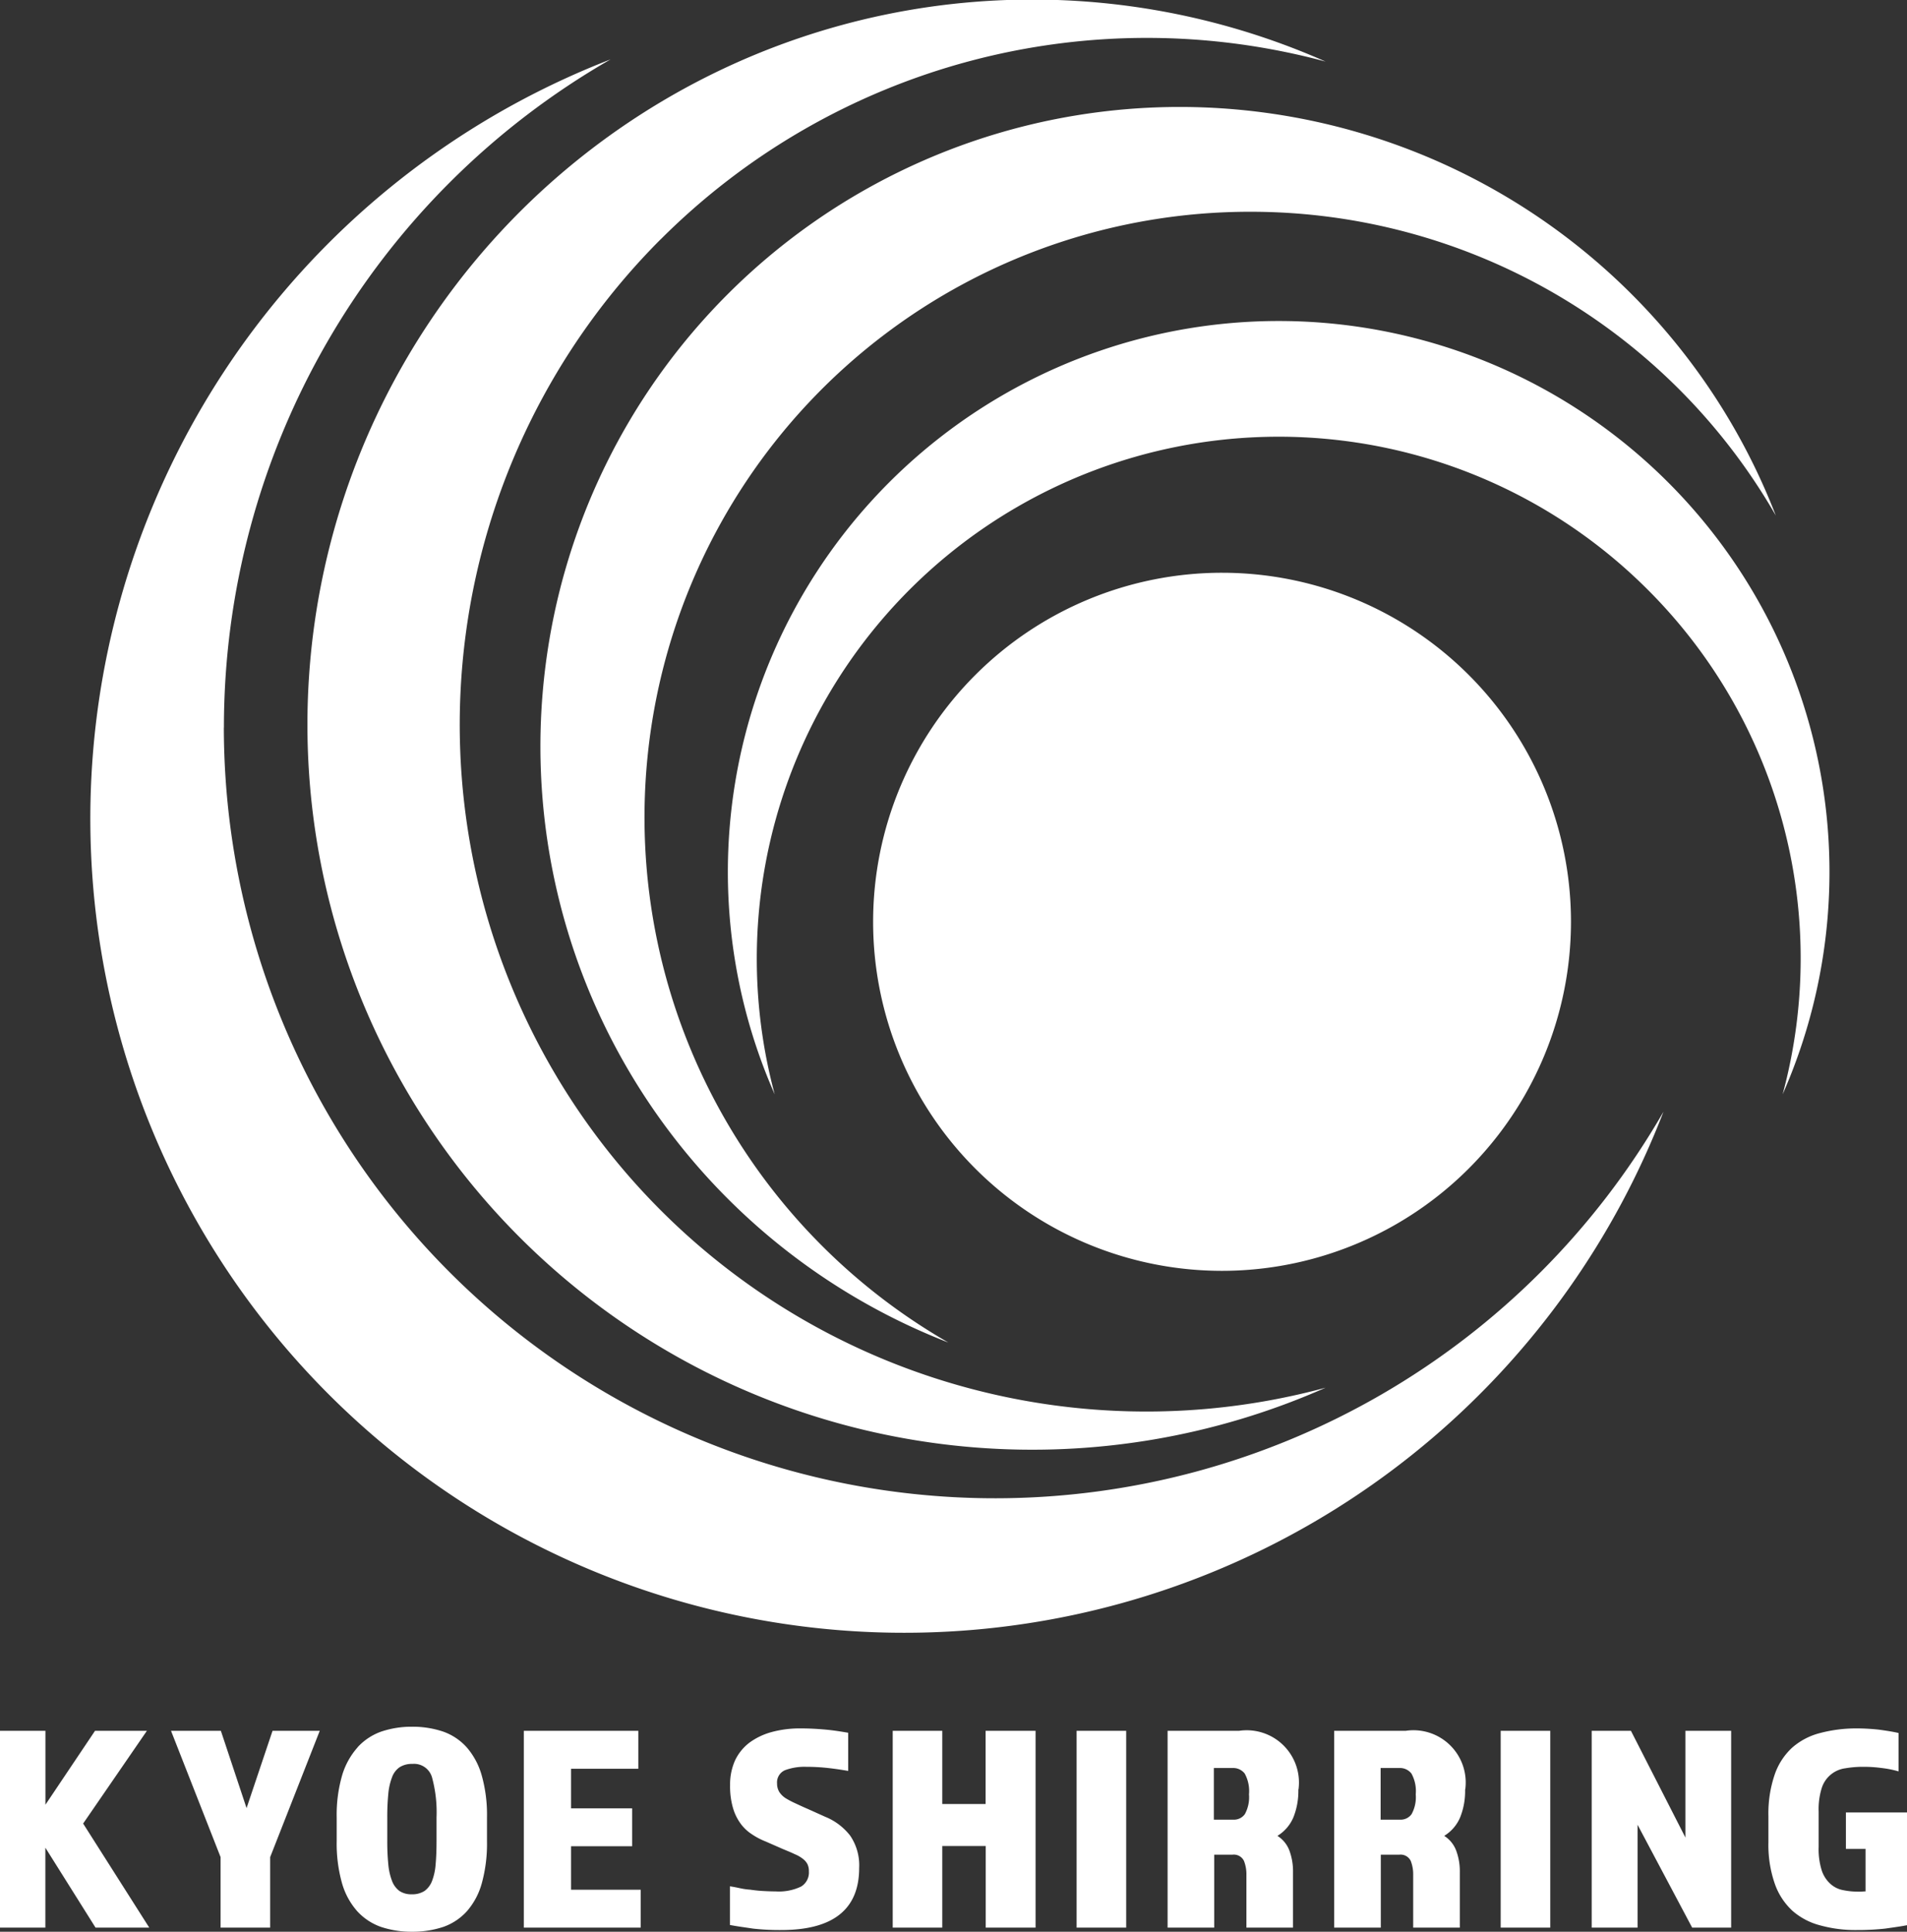 <svg xmlns="http://www.w3.org/2000/svg" width="79" height="80" viewBox="0 0 79 80">
  <rect x="0" y="0" width="79" height="80" fill="#333333" stroke="none"/>
  <defs>
    <style>
      .cls-1 {
        fill: #fff;
        fill-rule: evenodd;
      }
    </style>
  </defs>
  <path id="logo-wt.svg" class="cls-1" d="M586.469,4983.57v-1.51H589v4.67c-0.253.05-.554,0.09-0.9,0.14a10.4,10.4,0,0,1-1.173.06,5.46,5.46,0,0,1-1.51-.19,2.808,2.808,0,0,1-1.155-.6,2.755,2.755,0,0,1-.74-1.13,4.9,4.9,0,0,1-.263-1.72v-1.07a5,5,0,0,1,.257-1.72,2.706,2.706,0,0,1,.734-1.13,2.8,2.8,0,0,1,1.155-.6,5.864,5.864,0,0,1,1.509-.19,8.8,8.8,0,0,1,.911.05c0.289,0.04.564,0.08,0.825,0.14v1.59a4.085,4.085,0,0,0-.7-0.14,5.48,5.48,0,0,0-.752-0.05,4.328,4.328,0,0,0-.746.06,1.187,1.187,0,0,0-.978.8,2.912,2.912,0,0,0-.134.99v1.47a2.912,2.912,0,0,0,.134.99,1.283,1.283,0,0,0,.367.55,1.069,1.069,0,0,0,.525.25,3.054,3.054,0,0,0,.612.06h0.116c0.036,0,.1-0.01.189-0.01v-1.76h-0.807Zm-8.21-52.15a21.619,21.619,0,0,0-36.166,20.9,22.818,22.818,0,1,1,41.755,0A21.572,21.572,0,0,0,578.259,4931.42ZM561.8,4915.77a25.081,25.081,0,0,0-12.511,46.83,26.482,26.482,0,1,1,34.276-34.25A25.092,25.092,0,0,0,561.8,4915.77Zm-24.431,1.14a28.442,28.442,0,0,0,27.545,47.56,30.028,30.028,0,1,1,0-54.92A28.475,28.475,0,0,0,537.372,4916.91Zm23.243,42.72a14.455,14.455,0,1,1,14.468-14.46A14.462,14.462,0,0,1,560.615,4959.63Zm-41.339-22.5a31.95,31.95,0,0,0,59.639,15.91,33.715,33.715,0,1,1-43.619-43.58A31.9,31.9,0,0,0,519.276,4937.13Zm-3.188,41.55-2.641,3.84,2.739,4.31h-2.225l-2.079-3.31v3.31H510v-8.15h1.882v3.06l2.054-3.06h2.152Zm4.129,3.2,1.076-3.2h1.956l-2.054,5.23v2.92h-2.054v-2.92l-2.053-5.23h2.065Zm4.6-2.52a2.424,2.424,0,0,1,.984-0.65,3.935,3.935,0,0,1,1.271-.2,3.976,3.976,0,0,1,1.284.2,2.378,2.378,0,0,1,.978.65,3.013,3.013,0,0,1,.623,1.16,6,6,0,0,1,.22,1.74v0.99a6.153,6.153,0,0,1-.214,1.74,2.954,2.954,0,0,1-.617,1.16,2.378,2.378,0,0,1-.978.65,4.016,4.016,0,0,1-1.3.2,3.974,3.974,0,0,1-1.283-.2,2.424,2.424,0,0,1-.984-0.65,2.982,2.982,0,0,1-.63-1.16,6.03,6.03,0,0,1-.22-1.74v-0.99a5.879,5.879,0,0,1,.226-1.74A3.042,3.042,0,0,1,524.818,4979.36Zm1.229,3.87a9.678,9.678,0,0,0,.042.97,2.567,2.567,0,0,0,.153.69,0.924,0.924,0,0,0,.306.42,0.885,0.885,0,0,0,.513.14,0.941,0.941,0,0,0,.532-0.14,0.913,0.913,0,0,0,.312-0.42,2.408,2.408,0,0,0,.146-0.69c0.025-.27.037-0.6,0.037-0.97v-0.96a5.492,5.492,0,0,0-.189-1.67,0.774,0.774,0,0,0-.813-0.55,0.941,0.941,0,0,0-.532.14,0.863,0.863,0,0,0-.312.42,2.567,2.567,0,0,0-.153.69,9.678,9.678,0,0,0-.042.97v0.96Zm10.4-2.98h-2.787v1.64h2.531v1.57h-2.531v1.8h2.885v1.57h-4.841v-8.15h4.743v1.57Zm4.646,5.01c0.146,0.02.3,0.04,0.47,0.05s0.356,0.02.569,0.02a2.134,2.134,0,0,0,1.057-.2,0.679,0.679,0,0,0,.324-0.63,0.667,0.667,0,0,0-.055-0.29,0.636,0.636,0,0,0-.183-0.22,1.4,1.4,0,0,0-.343-0.2c-0.143-.07-0.32-0.14-0.532-0.23l-0.684-.3a2.856,2.856,0,0,1-.569-0.3,1.739,1.739,0,0,1-.464-0.44,2.069,2.069,0,0,1-.318-0.66,3.2,3.2,0,0,1-.116-0.93,2.413,2.413,0,0,1,.208-1.03,2.005,2.005,0,0,1,.593-0.73,2.8,2.8,0,0,1,.923-0.44,4.453,4.453,0,0,1,1.2-.15c0.366,0,.712.02,1.039,0.05s0.635,0.08.929,0.13v1.58q-0.429-.075-0.831-0.12a8.278,8.278,0,0,0-.917-0.05,2.317,2.317,0,0,0-.868.14,0.548,0.548,0,0,0-.33.55,0.667,0.667,0,0,0,.091.35,0.893,0.893,0,0,0,.263.26,3.878,3.878,0,0,0,.4.21c0.151,0.07.32,0.15,0.508,0.23l0.733,0.33a2.5,2.5,0,0,1,1.033.78,2.181,2.181,0,0,1,.373,1.34c0,1.71-1.076,2.57-3.227,2.57a9.82,9.82,0,0,1-1.174-.06c-0.326-.05-0.644-0.09-0.953-0.15v-1.6c0.146,0.02.289,0.05,0.428,0.08A2.961,2.961,0,0,0,541.1,4985.26Zm7.941-3.55h1.8v-3.03H552.9v8.15h-2.065v-3.38h-1.8v3.38h-2.053v-8.15h2.053v3.03Zm7.62,5.12H554.6v-8.15h2.054v8.15Zm7.136-5.72a2.941,2.941,0,0,1-.2,1.14,1.655,1.655,0,0,1-.667.78,1.23,1.23,0,0,1,.5.62,2.473,2.473,0,0,1,.146.87v2.31h-1.931v-2.18a1.519,1.519,0,0,0-.1-0.58,0.464,0.464,0,0,0-.483-0.26H560.3v3.02h-1.931v-8.15h2.958A2.165,2.165,0,0,1,563.792,4981.11Zm-3.5-.89v2.14h0.819a0.557,0.557,0,0,0,.465-0.23,1.459,1.459,0,0,0,.171-0.82,1.5,1.5,0,0,0-.177-0.86,0.6,0.6,0,0,0-.5-0.23H560.3Zm10.408,0.89a2.922,2.922,0,0,1-.2,1.14,1.647,1.647,0,0,1-.666.78,1.233,1.233,0,0,1,.5.62,2.451,2.451,0,0,1,.147.87v2.31h-1.932v-2.18a1.52,1.52,0,0,0-.1-0.58,0.465,0.465,0,0,0-.483-0.26h-0.758v3.02h-1.932v-8.15h2.959A2.165,2.165,0,0,1,570.7,4981.11Zm-3.5-.89v2.14h0.819a0.557,0.557,0,0,0,.464-0.23,1.457,1.457,0,0,0,.172-0.82,1.5,1.5,0,0,0-.178-0.86,0.6,0.6,0,0,0-.5-0.23h-0.782Zm7.027,6.61h-2.053v-8.15h2.053v8.15Zm5.6-3.73v-4.42h1.894v8.15H580.1l-2.262-4.26v4.26h-1.9v-8.15h1.626Z" transform="translate(-510 -4907)"/>
</svg>
